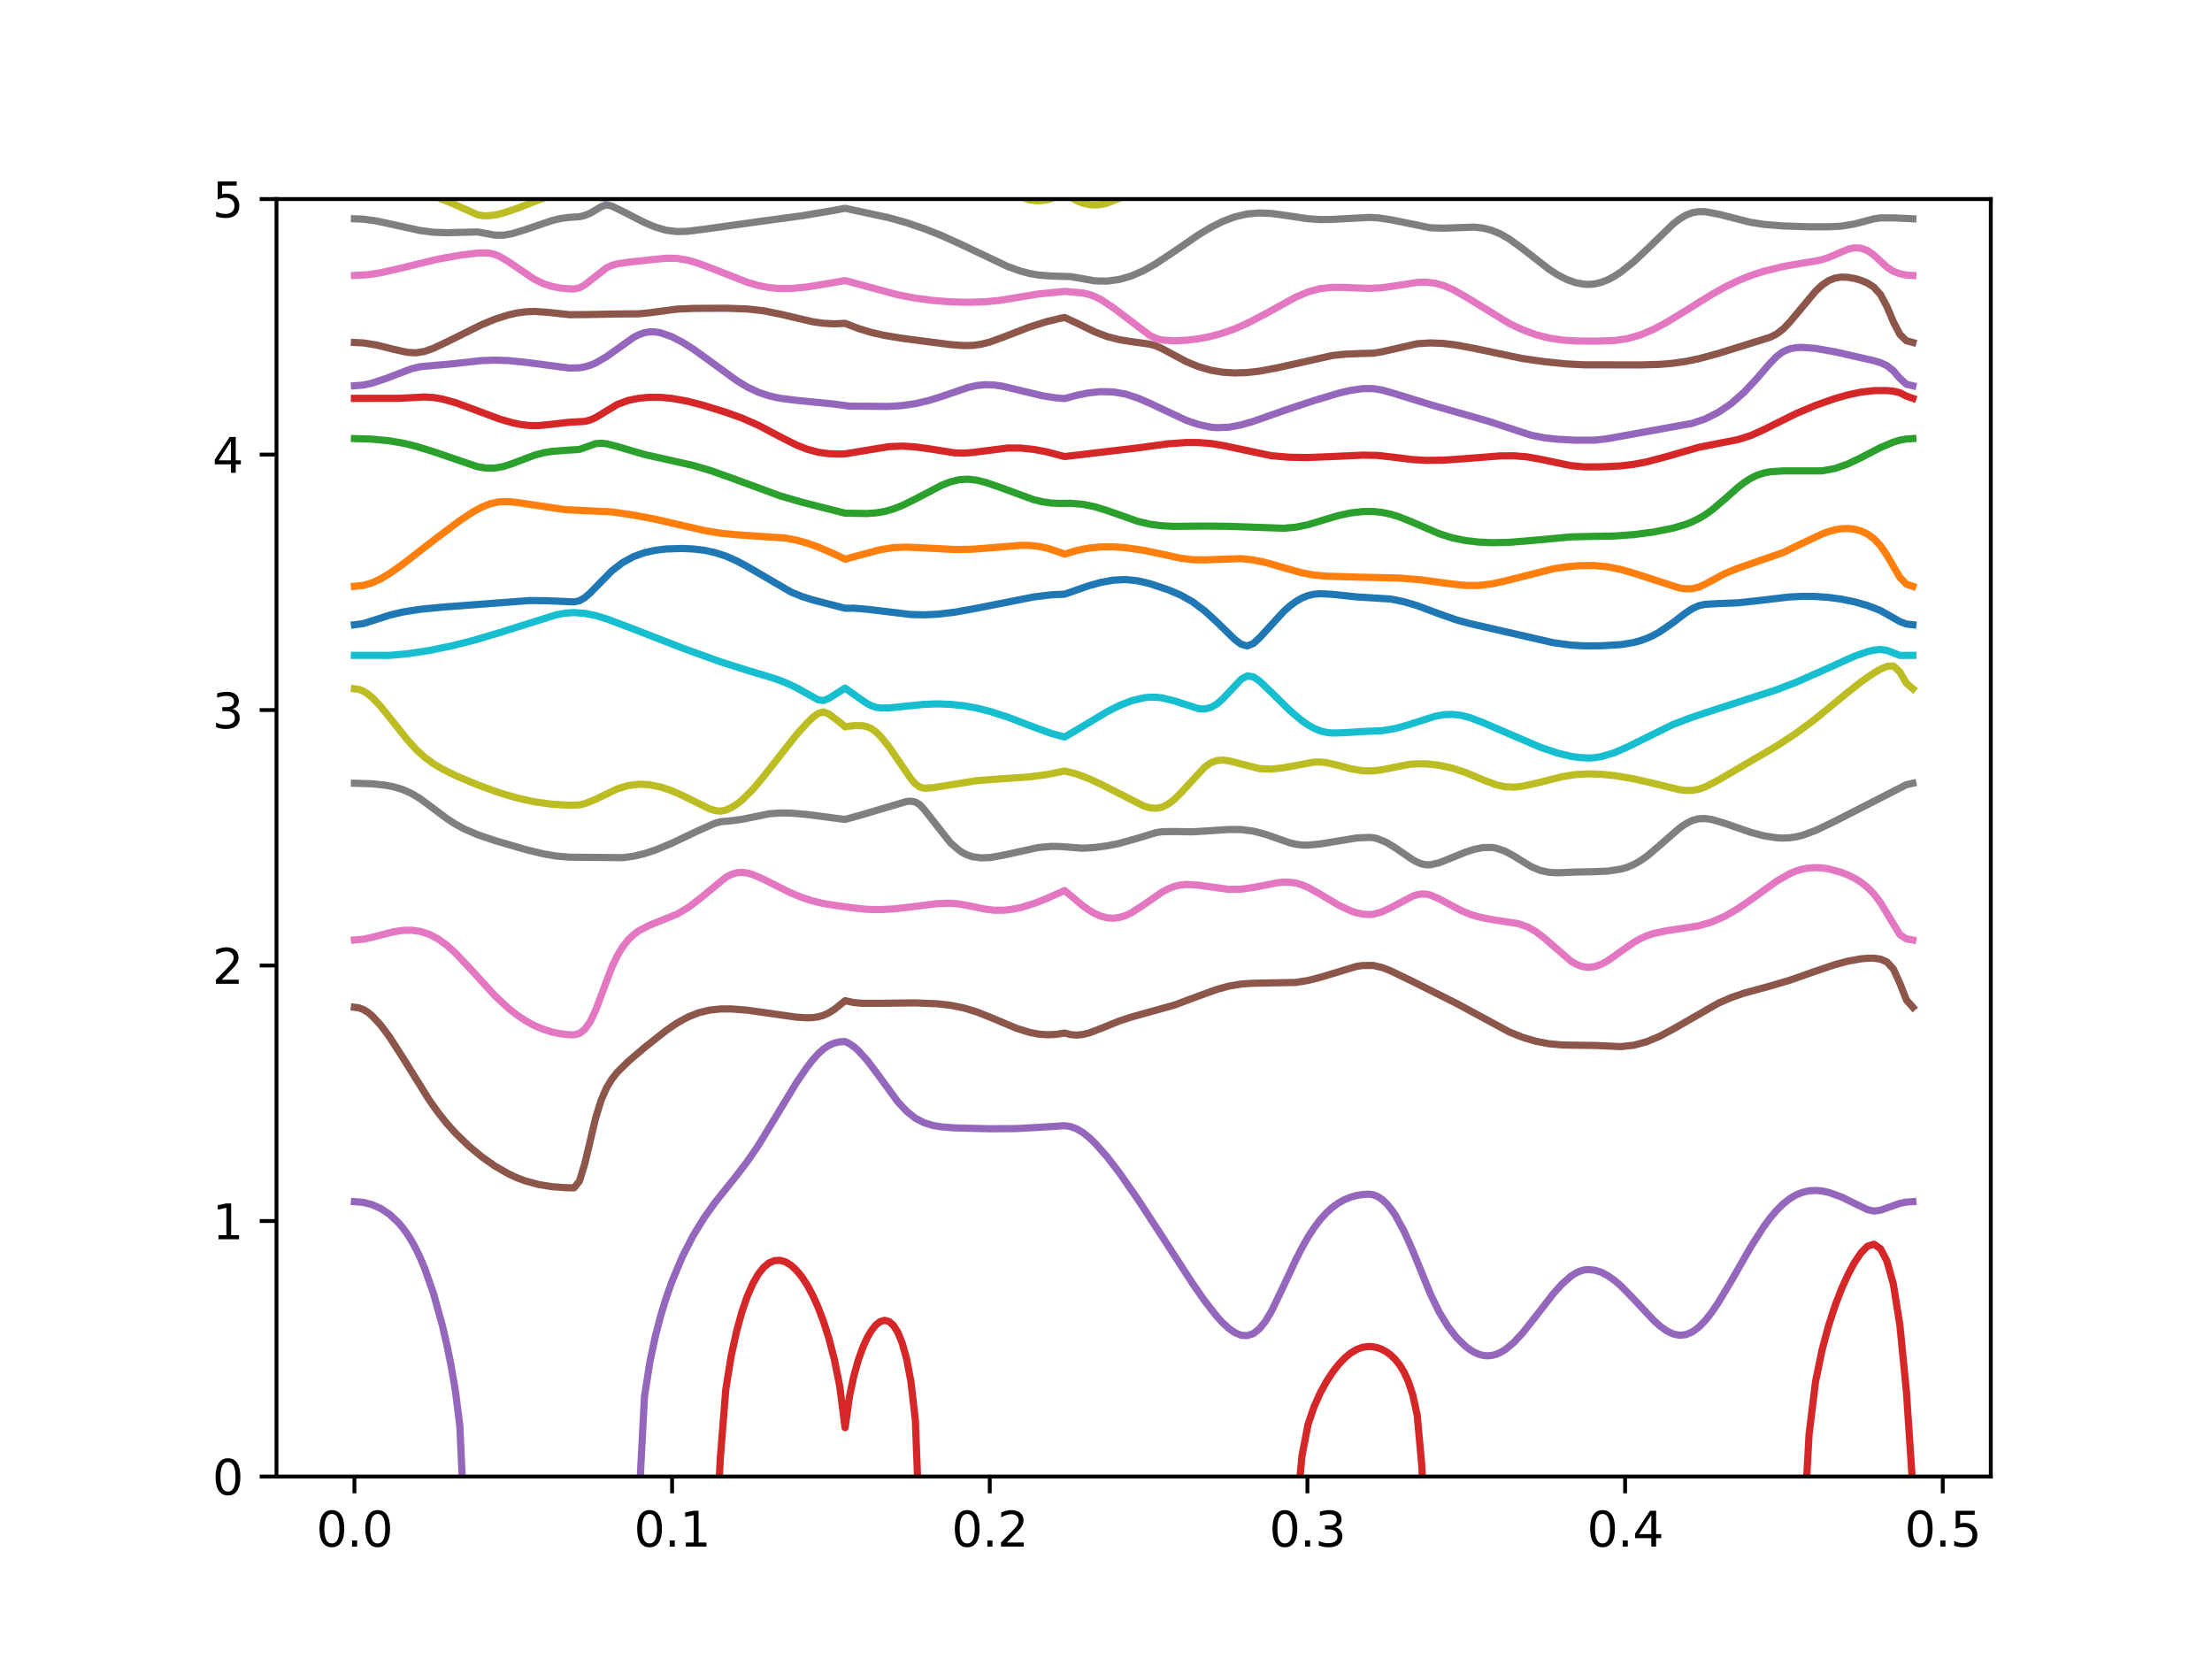 <?xml version="1.0" encoding="utf-8" standalone="no"?>
<!DOCTYPE svg PUBLIC "-//W3C//DTD SVG 1.1//EN"
  "http://www.w3.org/Graphics/SVG/1.1/DTD/svg11.dtd">
<svg xmlns:xlink="http://www.w3.org/1999/xlink" width="460.8pt" height="345.6pt" viewBox="0 0 460.8 345.6" xmlns="http://www.w3.org/2000/svg" version="1.1">
 <defs>
  <style type="text/css">*{stroke-linejoin: round; stroke-linecap: butt}</style>
 </defs>
 <g id="figure_1">
  <g id="patch_1">
   <path d="M 0 345.6 
L 460.8 345.6 
L 460.8 0 
L 0 0 
z
" style="fill: #ffffff"/>
  </g>
  <g id="axes_1">
   <g id="patch_2">
    <path d="M 57.6 307.584 
L 414.72 307.584 
L 414.72 41.472 
L 57.6 41.472 
z
" style="fill: #ffffff"/>
   </g>
   <g id="matplotlib.axis_1">
    <g id="xtick_1">
     <g id="line2d_1">
      <defs>
       <path id="m5fc617fa36" d="M 0 0 
L 0 3.5 
" style="stroke: #000000; stroke-width: 0.8"/>
      </defs>
      <g>
       <use xlink:href="#m5fc617fa36" x="73.833" y="307.584" style="stroke: #000000; stroke-width: 0.8"/>
      </g>
     </g>
     <g id="text_1">
      <!-- 0.0 -->
      <g transform="translate(65.881 322.182) scale(0.1 -0.1)">
       <defs>
        <path id="DejaVuSans-30" d="M 2034 4250 
Q 1547 4250 1301 3770 
Q 1056 3291 1056 2328 
Q 1056 1369 1301 889 
Q 1547 409 2034 409 
Q 2525 409 2770 889 
Q 3016 1369 3016 2328 
Q 3016 3291 2770 3770 
Q 2525 4250 2034 4250 
z
M 2034 4750 
Q 2819 4750 3233 4129 
Q 3647 3509 3647 2328 
Q 3647 1150 3233 529 
Q 2819 -91 2034 -91 
Q 1250 -91 836 529 
Q 422 1150 422 2328 
Q 422 3509 836 4129 
Q 1250 4750 2034 4750 
z
" transform="scale(0.016)"/>
        <path id="DejaVuSans-2e" d="M 684 794 
L 1344 794 
L 1344 0 
L 684 0 
L 684 794 
z
" transform="scale(0.016)"/>
       </defs>
       <use xlink:href="#DejaVuSans-30"/>
       <use xlink:href="#DejaVuSans-2e" x="63.623"/>
       <use xlink:href="#DejaVuSans-30" x="95.41"/>
      </g>
     </g>
    </g>
    <g id="xtick_2">
     <g id="line2d_2">
      <g>
       <use xlink:href="#m5fc617fa36" x="140.008" y="307.584" style="stroke: #000000; stroke-width: 0.8"/>
      </g>
     </g>
     <g id="text_2">
      <!-- 0.1 -->
      <g transform="translate(132.057 322.182) scale(0.1 -0.1)">
       <defs>
        <path id="DejaVuSans-31" d="M 794 531 
L 1825 531 
L 1825 4091 
L 703 3866 
L 703 4441 
L 1819 4666 
L 2450 4666 
L 2450 531 
L 3481 531 
L 3481 0 
L 794 0 
L 794 531 
z
" transform="scale(0.016)"/>
       </defs>
       <use xlink:href="#DejaVuSans-30"/>
       <use xlink:href="#DejaVuSans-2e" x="63.623"/>
       <use xlink:href="#DejaVuSans-31" x="95.41"/>
      </g>
     </g>
    </g>
    <g id="xtick_3">
     <g id="line2d_3">
      <g>
       <use xlink:href="#m5fc617fa36" x="206.184" y="307.584" style="stroke: #000000; stroke-width: 0.8"/>
      </g>
     </g>
     <g id="text_3">
      <!-- 0.2 -->
      <g transform="translate(198.233 322.182) scale(0.1 -0.1)">
       <defs>
        <path id="DejaVuSans-32" d="M 1228 531 
L 3431 531 
L 3431 0 
L 469 0 
L 469 531 
Q 828 903 1448 1529 
Q 2069 2156 2228 2338 
Q 2531 2678 2651 2914 
Q 2772 3150 2772 3378 
Q 2772 3750 2511 3984 
Q 2250 4219 1831 4219 
Q 1534 4219 1204 4116 
Q 875 4013 500 3803 
L 500 4441 
Q 881 4594 1212 4672 
Q 1544 4750 1819 4750 
Q 2544 4750 2975 4387 
Q 3406 4025 3406 3419 
Q 3406 3131 3298 2873 
Q 3191 2616 2906 2266 
Q 2828 2175 2409 1742 
Q 1991 1309 1228 531 
z
" transform="scale(0.016)"/>
       </defs>
       <use xlink:href="#DejaVuSans-30"/>
       <use xlink:href="#DejaVuSans-2e" x="63.623"/>
       <use xlink:href="#DejaVuSans-32" x="95.41"/>
      </g>
     </g>
    </g>
    <g id="xtick_4">
     <g id="line2d_4">
      <g>
       <use xlink:href="#m5fc617fa36" x="272.36" y="307.584" style="stroke: #000000; stroke-width: 0.8"/>
      </g>
     </g>
     <g id="text_4">
      <!-- 0.3 -->
      <g transform="translate(264.408 322.182) scale(0.1 -0.1)">
       <defs>
        <path id="DejaVuSans-33" d="M 2597 2516 
Q 3050 2419 3304 2112 
Q 3559 1806 3559 1356 
Q 3559 666 3084 287 
Q 2609 -91 1734 -91 
Q 1441 -91 1130 -33 
Q 819 25 488 141 
L 488 750 
Q 750 597 1062 519 
Q 1375 441 1716 441 
Q 2309 441 2620 675 
Q 2931 909 2931 1356 
Q 2931 1769 2642 2001 
Q 2353 2234 1838 2234 
L 1294 2234 
L 1294 2753 
L 1863 2753 
Q 2328 2753 2575 2939 
Q 2822 3125 2822 3475 
Q 2822 3834 2567 4026 
Q 2313 4219 1838 4219 
Q 1578 4219 1281 4162 
Q 984 4106 628 3988 
L 628 4550 
Q 988 4650 1302 4700 
Q 1616 4750 1894 4750 
Q 2613 4750 3031 4423 
Q 3450 4097 3450 3541 
Q 3450 3153 3228 2886 
Q 3006 2619 2597 2516 
z
" transform="scale(0.016)"/>
       </defs>
       <use xlink:href="#DejaVuSans-30"/>
       <use xlink:href="#DejaVuSans-2e" x="63.623"/>
       <use xlink:href="#DejaVuSans-33" x="95.41"/>
      </g>
     </g>
    </g>
    <g id="xtick_5">
     <g id="line2d_5">
      <g>
       <use xlink:href="#m5fc617fa36" x="338.536" y="307.584" style="stroke: #000000; stroke-width: 0.8"/>
      </g>
     </g>
     <g id="text_5">
      <!-- 0.4 -->
      <g transform="translate(330.584 322.182) scale(0.1 -0.1)">
       <defs>
        <path id="DejaVuSans-34" d="M 2419 4116 
L 825 1625 
L 2419 1625 
L 2419 4116 
z
M 2253 4666 
L 3047 4666 
L 3047 1625 
L 3713 1625 
L 3713 1100 
L 3047 1100 
L 3047 0 
L 2419 0 
L 2419 1100 
L 313 1100 
L 313 1709 
L 2253 4666 
z
" transform="scale(0.016)"/>
       </defs>
       <use xlink:href="#DejaVuSans-30"/>
       <use xlink:href="#DejaVuSans-2e" x="63.623"/>
       <use xlink:href="#DejaVuSans-34" x="95.41"/>
      </g>
     </g>
    </g>
    <g id="xtick_6">
     <g id="line2d_6">
      <g>
       <use xlink:href="#m5fc617fa36" x="404.712" y="307.584" style="stroke: #000000; stroke-width: 0.8"/>
      </g>
     </g>
     <g id="text_6">
      <!-- 0.5 -->
      <g transform="translate(396.76 322.182) scale(0.1 -0.1)">
       <defs>
        <path id="DejaVuSans-35" d="M 691 4666 
L 3169 4666 
L 3169 4134 
L 1269 4134 
L 1269 2991 
Q 1406 3038 1543 3061 
Q 1681 3084 1819 3084 
Q 2600 3084 3056 2656 
Q 3513 2228 3513 1497 
Q 3513 744 3044 326 
Q 2575 -91 1722 -91 
Q 1428 -91 1123 -41 
Q 819 9 494 109 
L 494 744 
Q 775 591 1075 516 
Q 1375 441 1709 441 
Q 2250 441 2565 725 
Q 2881 1009 2881 1497 
Q 2881 1984 2565 2268 
Q 2250 2553 1709 2553 
Q 1456 2553 1204 2497 
Q 953 2441 691 2322 
L 691 4666 
z
" transform="scale(0.016)"/>
       </defs>
       <use xlink:href="#DejaVuSans-30"/>
       <use xlink:href="#DejaVuSans-2e" x="63.623"/>
       <use xlink:href="#DejaVuSans-35" x="95.41"/>
      </g>
     </g>
    </g>
   </g>
   <g id="matplotlib.axis_2">
    <g id="ytick_1">
     <g id="line2d_7">
      <defs>
       <path id="maf8fc7f64b" d="M 0 0 
L -3.5 0 
" style="stroke: #000000; stroke-width: 0.8"/>
      </defs>
      <g>
       <use xlink:href="#maf8fc7f64b" x="57.6" y="307.584" style="stroke: #000000; stroke-width: 0.8"/>
      </g>
     </g>
     <g id="text_7">
      <!-- 0 -->
      <g transform="translate(44.237 311.383) scale(0.1 -0.1)">
       <use xlink:href="#DejaVuSans-30"/>
      </g>
     </g>
    </g>
    <g id="ytick_2">
     <g id="line2d_8">
      <g>
       <use xlink:href="#maf8fc7f64b" x="57.6" y="254.362" style="stroke: #000000; stroke-width: 0.8"/>
      </g>
     </g>
     <g id="text_8">
      <!-- 1 -->
      <g transform="translate(44.237 258.161) scale(0.1 -0.1)">
       <use xlink:href="#DejaVuSans-31"/>
      </g>
     </g>
    </g>
    <g id="ytick_3">
     <g id="line2d_9">
      <g>
       <use xlink:href="#maf8fc7f64b" x="57.6" y="201.139" style="stroke: #000000; stroke-width: 0.8"/>
      </g>
     </g>
     <g id="text_9">
      <!-- 2 -->
      <g transform="translate(44.237 204.938) scale(0.1 -0.1)">
       <use xlink:href="#DejaVuSans-32"/>
      </g>
     </g>
    </g>
    <g id="ytick_4">
     <g id="line2d_10">
      <g>
       <use xlink:href="#maf8fc7f64b" x="57.6" y="147.917" style="stroke: #000000; stroke-width: 0.8"/>
      </g>
     </g>
     <g id="text_10">
      <!-- 3 -->
      <g transform="translate(44.237 151.716) scale(0.1 -0.1)">
       <use xlink:href="#DejaVuSans-33"/>
      </g>
     </g>
    </g>
    <g id="ytick_5">
     <g id="line2d_11">
      <g>
       <use xlink:href="#maf8fc7f64b" x="57.6" y="94.694" style="stroke: #000000; stroke-width: 0.8"/>
      </g>
     </g>
     <g id="text_11">
      <!-- 4 -->
      <g transform="translate(44.237 98.494) scale(0.1 -0.1)">
       <use xlink:href="#DejaVuSans-34"/>
      </g>
     </g>
    </g>
    <g id="ytick_6">
     <g id="line2d_12">
      <g>
       <use xlink:href="#maf8fc7f64b" x="57.6" y="41.472" style="stroke: #000000; stroke-width: 0.8"/>
      </g>
     </g>
     <g id="text_12">
      <!-- 5 -->
      <g transform="translate(44.237 45.271) scale(0.1 -0.1)">
       <use xlink:href="#DejaVuSans-35"/>
      </g>
     </g>
    </g>
   </g>
   <g id="line2d_13">
    <path d="M 0 0 
" clip-path="url(#p8168de0c3e)" style="fill: none; stroke: #1f77b4; stroke-width: 1.5; stroke-linecap: square"/>
   </g>
   <g id="line2d_14">
    <path d="M 0 0 
" clip-path="url(#p8168de0c3e)" style="fill: none; stroke: #ff7f0e; stroke-width: 1.5; stroke-linecap: square"/>
   </g>
   <g id="line2d_15">
    <path d="M 0 0 
" clip-path="url(#p8168de0c3e)" style="fill: none; stroke: #2ca02c; stroke-width: 1.5; stroke-linecap: square"/>
   </g>
   <g id="line2d_16">
    <path d="M 73.833 310.102 
L 74.747 310.556 
L 75.662 311.623 
L 77.492 314.386 
L 81.15 320.514 
L 85.724 328.623 
L 88.468 333.875 
L 90.298 337.686 
L 92.127 341.873 
L 93.979 346.6 
M 144.554 346.6 
L 145.55 343.031 
L 146.679 338.307 
L 147.809 332.589 
L 148.938 325.018 
L 150.068 303.578 
L 151.198 289.412 
L 152.327 282.417 
L 153.457 277.256 
L 154.587 273.186 
L 155.716 269.932 
L 156.846 267.364 
L 157.975 265.403 
L 159.105 263.99 
L 160.235 263.073 
L 161.364 262.605 
L 162.494 262.548 
L 163.623 262.871 
L 164.753 263.553 
L 165.883 264.58 
L 167.012 265.951 
L 168.142 267.674 
L 169.271 269.766 
L 170.401 272.266 
L 171.531 275.233 
L 172.66 278.777 
L 173.79 283.107 
L 174.92 288.705 
L 176.049 297.407 
L 176.049 297.407 
L 176.964 290.899 
L 177.879 286.605 
L 178.793 283.347 
L 179.708 280.775 
L 180.623 278.736 
L 181.537 277.16 
L 182.452 276.017 
L 183.367 275.306 
L 184.282 275.049 
L 185.196 275.287 
L 186.111 276.085 
L 187.026 277.536 
L 187.94 279.78 
L 188.855 283.051 
L 189.77 287.843 
L 190.685 295.818 
L 191.599 319.786 
L 192.514 329.228 
L 193.429 336.153 
L 195.133 346.6 
M 261.003 346.6 
L 268.686 321.924 
L 269.954 316.967 
L 271.222 303.303 
L 272.489 296.738 
L 273.757 293.018 
L 275.025 290.185 
L 276.292 287.861 
L 277.56 285.909 
L 278.827 284.271 
L 280.095 282.927 
L 281.363 281.872 
L 282.63 281.112 
L 283.898 280.651 
L 285.165 280.498 
L 285.165 280.498 
L 286.08 280.564 
L 286.995 280.766 
L 287.91 281.11 
L 288.824 281.61 
L 289.739 282.287 
L 290.654 283.175 
L 291.568 284.326 
L 292.483 285.827 
L 293.398 287.825 
L 294.313 290.601 
L 295.227 294.828 
L 296.142 304.77 
L 297.057 321.038 
L 297.971 327.767 
L 299.801 338.747 
L 301.295 346.6 
M 370.457 346.6 
L 371.453 343.148 
L 372.805 337.874 
L 374.156 331.626 
L 375.508 323.285 
L 376.86 298.835 
L 378.211 287.825 
L 379.563 281.238 
L 380.915 276.183 
L 382.267 272.026 
L 383.618 268.511 
L 384.97 265.519 
L 386.322 263.004 
L 387.674 260.992 
L 389.025 259.616 
L 390.377 259.192 
L 391.729 260.113 
L 393.08 262.689 
L 394.432 267.564 
L 395.784 276.119 
L 397.136 289.843 
L 398.487 310.102 
L 398.487 310.102 
" clip-path="url(#p8168de0c3e)" style="fill: none; stroke: #d62728; stroke-width: 1.5; stroke-linecap: square"/>
   </g>
   <g id="line2d_17">
    <path d="M 73.833 250.325 
L 75.662 250.476 
L 77.492 250.94 
L 79.321 251.751 
L 81.15 252.967 
L 82.98 254.68 
L 83.895 255.761 
L 84.809 257.016 
L 85.724 258.467 
L 86.639 260.135 
L 87.553 262.043 
L 88.468 264.215 
L 90.298 269.445 
L 92.127 276.035 
L 93.042 279.949 
L 93.956 284.417 
L 94.871 289.74 
L 95.786 297.02 
L 96.701 316.657 
L 97.615 323.813 
L 98.53 328.385 
L 99.445 331.914 
L 100.36 334.841 
L 102.189 339.623 
L 104.018 343.537 
L 105.681 346.6 
M 127.856 346.6 
L 128.605 343.771 
L 129.735 338.889 
L 130.865 333.167 
L 131.994 325.907 
L 133.124 312.591 
L 134.253 290.949 
L 135.383 283.729 
L 136.513 278.405 
L 137.642 274.068 
L 138.772 270.377 
L 139.902 267.159 
L 142.161 261.757 
L 144.42 257.364 
L 146.679 253.692 
L 148.938 250.523 
L 153.457 244.865 
L 155.716 241.909 
L 157.975 238.607 
L 161.364 233.057 
L 165.883 225.589 
L 168.142 222.287 
L 169.271 220.836 
L 170.401 219.571 
L 171.531 218.539 
L 172.66 217.778 
L 173.79 217.29 
L 174.92 217.038 
L 176.049 216.966 
L 176.049 216.966 
L 176.964 217.419 
L 177.879 218.05 
L 178.793 218.846 
L 180.623 220.859 
L 182.452 223.264 
L 187.026 229.515 
L 188.855 231.492 
L 190.685 232.942 
L 192.514 233.89 
L 194.343 234.448 
L 196.173 234.752 
L 198.917 234.958 
L 206.235 235.144 
L 211.723 235.103 
L 217.211 234.801 
L 221.785 234.498 
L 221.785 234.498 
L 223.053 234.693 
L 224.32 235.177 
L 225.588 235.936 
L 226.855 236.939 
L 228.123 238.145 
L 230.658 241.02 
L 233.193 244.324 
L 236.996 249.775 
L 242.067 257.541 
L 248.405 267.327 
L 250.94 270.971 
L 253.475 274.212 
L 254.743 275.594 
L 256.01 276.754 
L 257.278 277.63 
L 258.546 278.153 
L 259.813 278.242 
L 261.081 277.821 
L 262.348 276.827 
L 263.616 275.241 
L 264.884 273.118 
L 267.419 267.849 
L 269.954 262.401 
L 271.222 259.929 
L 272.489 257.704 
L 273.757 255.751 
L 275.025 254.076 
L 276.292 252.671 
L 277.56 251.521 
L 278.827 250.607 
L 280.095 249.903 
L 281.363 249.388 
L 282.63 249.038 
L 283.898 248.836 
L 285.165 248.77 
L 285.165 248.77 
L 286.08 248.891 
L 286.995 249.255 
L 287.91 249.861 
L 288.824 250.709 
L 289.739 251.797 
L 290.654 253.122 
L 292.483 256.451 
L 294.313 260.56 
L 297.971 269.536 
L 299.801 273.31 
L 301.63 276.317 
L 303.46 278.67 
L 305.289 280.462 
L 306.204 281.153 
L 307.119 281.703 
L 308.033 282.105 
L 308.948 282.353 
L 309.863 282.441 
L 310.777 282.365 
L 311.692 282.125 
L 312.607 281.724 
L 313.522 281.172 
L 315.351 279.654 
L 317.18 277.69 
L 319.925 274.228 
L 323.583 269.5 
L 325.413 267.461 
L 327.242 265.856 
L 328.157 265.261 
L 329.072 264.825 
L 329.986 264.559 
L 330.901 264.47 
L 330.901 264.47 
L 332.253 264.616 
L 333.605 265.051 
L 334.956 265.758 
L 336.308 266.71 
L 337.66 267.871 
L 340.363 270.632 
L 344.418 274.98 
L 345.77 276.207 
L 347.122 277.193 
L 348.474 277.865 
L 349.825 278.159 
L 351.177 278.033 
L 352.529 277.467 
L 353.88 276.474 
L 355.232 275.09 
L 356.584 273.369 
L 357.936 271.378 
L 360.639 266.868 
L 364.694 259.796 
L 367.398 255.564 
L 368.749 253.734 
L 370.101 252.139 
L 371.453 250.8 
L 372.805 249.727 
L 374.156 248.922 
L 375.508 248.376 
L 376.86 248.073 
L 378.211 247.991 
L 379.563 248.105 
L 380.915 248.389 
L 383.618 249.357 
L 386.322 250.68 
L 389.025 251.989 
L 390.377 252.289 
L 391.729 252.116 
L 395.784 250.677 
L 397.136 250.413 
L 398.487 250.325 
L 398.487 250.325 
" clip-path="url(#p8168de0c3e)" style="fill: none; stroke: #9467bd; stroke-width: 1.5; stroke-linecap: square"/>
   </g>
   <g id="line2d_18">
    <path d="M 73.833 209.834 
L 74.747 209.95 
L 75.662 210.291 
L 76.577 210.844 
L 77.492 211.588 
L 79.321 213.557 
L 81.15 216.019 
L 83.895 220.293 
L 89.383 229.104 
L 91.212 231.679 
L 93.042 233.983 
L 94.871 236.031 
L 97.615 238.701 
L 100.36 240.98 
L 103.104 242.915 
L 105.848 244.496 
L 107.677 245.345 
L 109.507 246.028 
L 112.251 246.763 
L 114.995 247.202 
L 117.739 247.411 
L 119.569 247.449 
L 119.569 247.449 
L 120.698 246.076 
L 121.828 242.395 
L 124.087 232.881 
L 125.217 229.219 
L 126.346 226.625 
L 127.476 224.773 
L 128.605 223.356 
L 130.865 221.12 
L 134.253 218.236 
L 138.772 214.667 
L 141.031 213.123 
L 143.29 211.871 
L 145.55 210.974 
L 147.809 210.429 
L 150.068 210.186 
L 152.327 210.173 
L 155.716 210.442 
L 160.235 211.083 
L 165.883 211.891 
L 168.142 212.024 
L 169.271 211.984 
L 170.401 211.827 
L 171.531 211.51 
L 172.66 210.998 
L 173.79 210.29 
L 176.049 208.467 
L 176.049 208.467 
L 177.879 208.851 
L 179.708 209.011 
L 183.367 209.003 
L 190.685 208.918 
L 195.258 209.106 
L 198.002 209.417 
L 200.746 209.968 
L 203.491 210.805 
L 206.235 211.892 
L 211.723 214.202 
L 214.467 215.057 
L 216.297 215.411 
L 218.126 215.559 
L 219.956 215.487 
L 221.785 215.198 
L 221.785 215.198 
L 223.053 215.536 
L 224.32 215.628 
L 225.588 215.496 
L 226.855 215.185 
L 229.391 214.233 
L 233.193 212.683 
L 235.729 211.858 
L 244.602 209.39 
L 249.672 207.497 
L 253.475 206.117 
L 256.01 205.422 
L 258.546 204.995 
L 261.081 204.824 
L 269.954 204.658 
L 272.489 204.25 
L 275.025 203.6 
L 282.63 201.31 
L 283.898 201.127 
L 286.08 201.122 
L 287.91 201.544 
L 289.739 202.258 
L 294.313 204.47 
L 303.46 209.05 
L 314.436 214.987 
L 317.18 216.087 
L 319.925 216.906 
L 322.669 217.431 
L 325.413 217.688 
L 329.072 217.754 
L 332.253 217.783 
L 337.66 218.03 
L 340.363 217.737 
L 343.067 217.001 
L 345.77 215.863 
L 348.474 214.426 
L 357.936 208.99 
L 360.639 207.816 
L 363.343 206.886 
L 368.749 205.407 
L 372.805 204.214 
L 378.211 202.313 
L 382.267 200.945 
L 384.97 200.224 
L 387.674 199.739 
L 389.025 199.617 
L 390.377 199.612 
L 391.729 199.802 
L 393.08 200.386 
L 394.432 201.869 
L 395.784 204.851 
L 397.136 208.306 
L 398.487 209.834 
L 398.487 209.834 
" clip-path="url(#p8168de0c3e)" style="fill: none; stroke: #8c564b; stroke-width: 1.5; stroke-linecap: square"/>
   </g>
   <g id="line2d_19">
    <path d="M 73.833 195.815 
L 75.662 195.66 
L 77.492 195.261 
L 82.065 194.086 
L 83.895 193.822 
L 85.724 193.785 
L 87.553 194.032 
L 89.383 194.613 
L 91.212 195.563 
L 93.042 196.882 
L 94.871 198.529 
L 97.615 201.422 
L 103.104 207.43 
L 105.848 209.991 
L 107.677 211.433 
L 109.507 212.651 
L 111.336 213.644 
L 113.166 214.421 
L 114.995 214.992 
L 116.824 215.366 
L 118.654 215.551 
L 119.569 215.574 
L 120.698 215.297 
L 121.828 214.422 
L 122.957 212.827 
L 124.087 210.436 
L 127.476 201.438 
L 128.605 199.075 
L 129.735 197.211 
L 130.865 195.78 
L 131.994 194.693 
L 133.124 193.867 
L 135.383 192.713 
L 141.031 190.43 
L 143.29 189.101 
L 145.55 187.405 
L 151.198 182.764 
L 152.327 182.169 
L 153.457 181.818 
L 154.587 181.728 
L 155.716 181.871 
L 156.846 182.197 
L 159.105 183.185 
L 164.753 186.019 
L 167.012 186.944 
L 169.271 187.679 
L 171.531 188.221 
L 173.79 188.589 
L 177.879 189.144 
L 180.623 189.436 
L 183.367 189.488 
L 186.111 189.342 
L 189.77 188.931 
L 195.258 188.242 
L 198.002 188.16 
L 199.832 188.315 
L 202.576 188.84 
L 205.32 189.403 
L 207.15 189.611 
L 208.979 189.622 
L 210.808 189.43 
L 212.638 189.057 
L 215.382 188.22 
L 218.126 187.143 
L 221.785 185.508 
L 221.785 185.508 
L 225.588 188.704 
L 226.855 189.597 
L 228.123 190.332 
L 229.391 190.876 
L 230.658 191.201 
L 231.926 191.287 
L 233.193 191.128 
L 234.461 190.735 
L 235.729 190.134 
L 238.264 188.489 
L 242.067 185.843 
L 243.334 185.167 
L 244.602 184.671 
L 245.87 184.366 
L 247.137 184.242 
L 249.672 184.399 
L 256.01 185.273 
L 258.546 185.228 
L 261.081 184.881 
L 266.151 183.888 
L 267.419 183.767 
L 268.686 183.78 
L 269.954 183.962 
L 271.222 184.327 
L 272.489 184.859 
L 275.025 186.266 
L 278.827 188.547 
L 281.363 189.749 
L 282.63 190.165 
L 283.898 190.426 
L 285.165 190.515 
L 286.08 190.447 
L 287.91 189.942 
L 289.739 189.082 
L 294.313 186.682 
L 295.227 186.383 
L 296.142 186.23 
L 297.057 186.253 
L 297.971 186.454 
L 299.801 187.247 
L 304.374 189.686 
L 306.204 190.44 
L 308.033 191.008 
L 310.777 191.56 
L 316.266 192.41 
L 318.095 193.038 
L 319.925 194.05 
L 321.754 195.455 
L 327.242 200.206 
L 328.157 200.759 
L 329.072 201.172 
L 329.986 201.428 
L 330.901 201.514 
L 330.901 201.514 
L 332.253 201.344 
L 333.605 200.856 
L 334.956 200.111 
L 337.66 198.198 
L 340.363 196.308 
L 341.715 195.541 
L 343.067 194.931 
L 344.418 194.474 
L 347.122 193.9 
L 353.88 192.865 
L 356.584 192.07 
L 359.287 190.889 
L 361.991 189.324 
L 364.694 187.464 
L 370.101 183.571 
L 372.805 182.011 
L 374.156 181.441 
L 375.508 181.04 
L 376.86 180.811 
L 378.211 180.741 
L 379.563 180.812 
L 380.915 181.007 
L 383.618 181.734 
L 384.97 182.27 
L 386.322 182.941 
L 387.674 183.781 
L 389.025 184.848 
L 390.377 186.229 
L 391.729 188.036 
L 395.784 194.705 
L 397.136 195.581 
L 398.487 195.815 
L 398.487 195.815 
" clip-path="url(#p8168de0c3e)" style="fill: none; stroke: #e377c2; stroke-width: 1.5; stroke-linecap: square"/>
   </g>
   <g id="line2d_20">
    <path d="M 73.833 163.164 
L 77.492 163.274 
L 80.236 163.562 
L 82.065 163.92 
L 83.895 164.477 
L 85.724 165.292 
L 87.553 166.393 
L 90.298 168.432 
L 93.042 170.494 
L 94.871 171.682 
L 96.701 172.676 
L 99.445 173.861 
L 103.104 175.102 
L 109.507 176.974 
L 113.166 177.866 
L 115.91 178.338 
L 118.654 178.567 
L 129.735 178.669 
L 131.994 178.364 
L 134.253 177.827 
L 136.513 177.083 
L 139.902 175.686 
L 145.55 172.996 
L 148.938 171.503 
L 150.068 171.19 
L 152.327 170.98 
L 154.587 170.681 
L 160.235 169.527 
L 162.494 169.358 
L 164.753 169.378 
L 168.142 169.672 
L 176.049 170.71 
L 176.049 170.71 
L 179.708 169.684 
L 188.855 166.961 
L 189.77 166.896 
L 190.685 167.066 
L 191.599 167.635 
L 192.514 168.606 
L 198.002 175.588 
L 199.832 177.168 
L 200.746 177.741 
L 201.661 178.169 
L 202.576 178.465 
L 204.405 178.718 
L 206.235 178.639 
L 208.979 178.161 
L 216.297 176.553 
L 219.041 176.314 
L 220.87 176.346 
L 225.588 176.698 
L 228.123 176.545 
L 230.658 176.199 
L 233.193 175.684 
L 236.996 174.617 
L 240.799 173.467 
L 242.067 173.258 
L 244.602 173.221 
L 248.405 173.289 
L 252.208 173.048 
L 256.01 172.792 
L 258.546 172.816 
L 261.081 173.134 
L 263.616 173.798 
L 268.686 175.573 
L 269.954 175.868 
L 271.222 176.029 
L 272.489 176.057 
L 275.025 175.81 
L 282.63 174.568 
L 285.165 174.444 
L 285.165 174.444 
L 286.08 174.514 
L 286.995 174.721 
L 288.824 175.491 
L 290.654 176.61 
L 294.313 179.113 
L 295.227 179.609 
L 296.142 179.967 
L 297.057 180.151 
L 297.971 180.154 
L 299.801 179.738 
L 302.545 178.638 
L 305.289 177.518 
L 307.119 176.926 
L 308.948 176.565 
L 310.777 176.542 
L 311.692 176.687 
L 313.522 177.312 
L 315.351 178.312 
L 319.01 180.553 
L 320.839 181.314 
L 322.669 181.71 
L 324.498 181.82 
L 328.157 181.668 
L 332.253 181.579 
L 334.956 181.463 
L 337.66 181.056 
L 339.012 180.658 
L 340.363 180.084 
L 341.715 179.322 
L 343.067 178.378 
L 345.77 176.092 
L 349.825 172.54 
L 351.177 171.6 
L 352.529 170.918 
L 353.88 170.56 
L 355.232 170.516 
L 356.584 170.715 
L 359.287 171.507 
L 364.694 173.386 
L 367.398 174.105 
L 370.101 174.522 
L 371.453 174.582 
L 372.805 174.522 
L 374.156 174.329 
L 375.508 174.002 
L 378.211 173.008 
L 382.267 171.069 
L 395.784 164.16 
L 397.136 163.464 
L 398.487 163.164 
L 398.487 163.164 
" clip-path="url(#p8168de0c3e)" style="fill: none; stroke: #7f7f7f; stroke-width: 1.5; stroke-linecap: square"/>
   </g>
   <g id="line2d_21">
    <path d="M 73.833 143.487 
L 74.747 143.607 
L 75.662 143.959 
L 76.577 144.524 
L 77.492 145.271 
L 79.321 147.176 
L 82.065 150.593 
L 84.809 154.044 
L 86.639 156.069 
L 88.468 157.751 
L 90.298 159.096 
L 92.127 160.187 
L 94.871 161.547 
L 99.445 163.48 
L 104.018 165.143 
L 107.677 166.222 
L 111.336 167.025 
L 114.995 167.534 
L 118.654 167.751 
L 120.698 167.673 
L 121.828 167.419 
L 124.087 166.51 
L 128.605 164.328 
L 130.865 163.643 
L 133.124 163.366 
L 135.383 163.482 
L 137.642 163.949 
L 139.902 164.712 
L 142.161 165.706 
L 147.809 168.489 
L 148.938 168.855 
L 150.068 168.978 
L 151.198 168.77 
L 152.327 168.266 
L 153.457 167.551 
L 154.587 166.662 
L 156.846 164.422 
L 159.105 161.717 
L 165.883 153.098 
L 168.142 150.592 
L 169.271 149.501 
L 170.401 148.631 
L 171.531 148.303 
L 172.66 148.727 
L 174.92 150.435 
L 176.049 151.401 
L 176.049 151.401 
L 177.879 151.162 
L 179.708 151.178 
L 180.623 151.381 
L 181.537 151.792 
L 182.452 152.443 
L 183.367 153.322 
L 185.196 155.577 
L 187.94 159.594 
L 189.77 162.235 
L 190.685 163.294 
L 191.599 163.955 
L 192.514 164.201 
L 194.343 164.089 
L 203.491 162.621 
L 208.064 162.277 
L 214.467 161.845 
L 218.126 161.35 
L 221.785 160.607 
L 221.785 160.607 
L 224.32 161.253 
L 226.855 162.209 
L 229.391 163.39 
L 238.264 167.901 
L 239.531 168.268 
L 240.799 168.385 
L 242.067 168.152 
L 243.334 167.527 
L 244.602 166.552 
L 245.87 165.315 
L 250.94 159.818 
L 252.208 158.919 
L 253.475 158.43 
L 254.743 158.323 
L 256.01 158.495 
L 262.348 160.111 
L 264.884 160.221 
L 267.419 159.932 
L 273.757 158.757 
L 275.025 158.741 
L 276.292 158.868 
L 278.827 159.455 
L 281.363 160.139 
L 283.898 160.569 
L 286.08 160.593 
L 287.91 160.344 
L 293.398 159.258 
L 295.227 159.112 
L 297.057 159.124 
L 299.801 159.417 
L 302.545 160.016 
L 305.289 160.915 
L 308.948 162.452 
L 311.692 163.492 
L 313.522 163.89 
L 315.351 163.977 
L 317.18 163.789 
L 319.925 163.188 
L 325.413 161.802 
L 328.157 161.36 
L 330.901 161.205 
L 330.901 161.205 
L 333.605 161.3 
L 336.308 161.567 
L 340.363 162.241 
L 344.418 163.183 
L 349.825 164.498 
L 351.177 164.666 
L 352.529 164.655 
L 353.88 164.405 
L 355.232 163.923 
L 357.936 162.533 
L 370.101 155.415 
L 374.156 152.764 
L 378.211 149.742 
L 384.97 144.183 
L 387.674 142.053 
L 390.377 140.177 
L 391.729 139.401 
L 393.08 138.821 
L 394.432 138.72 
L 395.784 139.997 
L 397.136 142.333 
L 398.487 143.487 
L 398.487 143.487 
" clip-path="url(#p8168de0c3e)" style="fill: none; stroke: #bcbd22; stroke-width: 1.5; stroke-linecap: square"/>
   </g>
   <g id="line2d_22">
    <path d="M 73.833 136.52 
L 81.15 136.527 
L 84.809 136.198 
L 89.383 135.514 
L 93.956 134.58 
L 98.53 133.432 
L 104.018 131.803 
L 115.91 128.064 
L 117.739 127.734 
L 119.569 127.612 
L 119.569 127.612 
L 121.828 127.771 
L 124.087 128.231 
L 126.346 128.916 
L 130.865 130.614 
L 142.161 135.001 
L 150.068 137.859 
L 155.716 139.647 
L 161.364 141.345 
L 163.623 142.187 
L 165.883 143.236 
L 170.401 145.774 
L 171.531 145.946 
L 172.66 145.486 
L 176.049 143.347 
L 176.049 143.347 
L 178.793 145.297 
L 180.623 146.555 
L 181.537 147.024 
L 182.452 147.329 
L 183.367 147.481 
L 185.196 147.487 
L 188.855 147.088 
L 192.514 146.729 
L 195.258 146.632 
L 198.002 146.724 
L 200.746 147.017 
L 203.491 147.511 
L 206.235 148.196 
L 209.894 149.371 
L 215.382 151.472 
L 219.041 152.796 
L 221.785 153.533 
L 221.785 153.533 
L 225.588 151.292 
L 230.658 148.252 
L 233.193 146.968 
L 235.729 145.973 
L 238.264 145.37 
L 239.531 145.245 
L 240.799 145.248 
L 242.067 145.38 
L 244.602 145.992 
L 249.672 147.621 
L 250.94 147.69 
L 252.208 147.399 
L 253.475 146.679 
L 254.743 145.571 
L 258.546 141.516 
L 259.813 140.815 
L 261.081 140.993 
L 262.348 141.841 
L 264.884 144.258 
L 268.686 147.999 
L 271.222 150.136 
L 272.489 151.016 
L 273.757 151.731 
L 275.025 152.251 
L 276.292 152.566 
L 277.56 152.701 
L 280.095 152.635 
L 283.898 152.383 
L 287.91 152.218 
L 290.654 151.763 
L 293.398 150.994 
L 298.886 149.227 
L 300.716 148.893 
L 302.545 148.815 
L 304.374 149.02 
L 306.204 149.487 
L 308.948 150.533 
L 320.839 155.651 
L 324.498 156.894 
L 327.242 157.557 
L 329.072 157.816 
L 330.901 157.905 
L 330.901 157.905 
L 332.253 157.831 
L 333.605 157.613 
L 336.308 156.799 
L 339.012 155.61 
L 348.474 150.943 
L 352.529 149.402 
L 359.287 147.184 
L 370.101 143.691 
L 374.156 142.135 
L 379.563 139.748 
L 386.322 136.696 
L 389.025 135.745 
L 390.377 135.428 
L 391.729 135.299 
L 393.08 135.481 
L 395.784 136.533 
L 398.487 136.52 
L 398.487 136.52 
" clip-path="url(#p8168de0c3e)" style="fill: none; stroke: #17becf; stroke-width: 1.5; stroke-linecap: square"/>
   </g>
   <g id="line2d_23">
    <path d="M 73.833 130.148 
L 75.662 129.916 
L 78.406 129.041 
L 81.15 128.154 
L 83.895 127.495 
L 87.553 126.922 
L 92.127 126.481 
L 110.421 125.095 
L 114.08 125.148 
L 119.569 125.386 
L 119.569 125.386 
L 120.698 125.153 
L 121.828 124.491 
L 122.957 123.506 
L 127.476 118.901 
L 129.735 117.176 
L 131.994 115.948 
L 134.253 115.132 
L 136.513 114.632 
L 138.772 114.362 
L 142.161 114.258 
L 144.42 114.363 
L 146.679 114.631 
L 148.938 115.11 
L 151.198 115.842 
L 153.457 116.833 
L 155.716 118.048 
L 164.753 123.309 
L 167.012 124.241 
L 169.271 124.96 
L 176.049 126.71 
L 176.049 126.71 
L 177.879 126.693 
L 180.623 126.917 
L 189.77 128.015 
L 192.514 128.078 
L 195.258 127.955 
L 198.917 127.529 
L 203.491 126.697 
L 215.382 124.347 
L 219.041 123.904 
L 221.785 123.776 
L 221.785 123.776 
L 226.855 122.009 
L 229.391 121.313 
L 231.926 120.855 
L 234.461 120.729 
L 236.996 120.988 
L 239.531 121.588 
L 243.334 122.857 
L 245.87 123.92 
L 248.405 125.334 
L 250.94 127.23 
L 253.475 129.552 
L 257.278 133.262 
L 258.546 134.205 
L 259.813 134.566 
L 261.081 134.059 
L 262.348 132.913 
L 267.419 127.376 
L 268.686 126.247 
L 269.954 125.305 
L 271.222 124.576 
L 272.489 124.069 
L 273.757 123.778 
L 275.025 123.671 
L 277.56 123.806 
L 282.63 124.343 
L 289.739 124.788 
L 292.483 125.352 
L 295.227 126.166 
L 299.801 127.874 
L 303.46 129.156 
L 306.204 129.898 
L 323.583 133.885 
L 327.242 134.382 
L 329.986 134.545 
L 333.605 134.527 
L 337.66 134.284 
L 340.363 133.832 
L 341.715 133.465 
L 343.067 132.979 
L 344.418 132.363 
L 345.77 131.61 
L 348.474 129.743 
L 351.177 127.674 
L 352.529 126.793 
L 353.88 126.187 
L 355.232 125.883 
L 357.936 125.735 
L 361.991 125.58 
L 366.046 125.148 
L 372.805 124.355 
L 375.508 124.225 
L 378.211 124.252 
L 380.915 124.446 
L 383.618 124.815 
L 386.322 125.369 
L 389.025 126.131 
L 391.729 127.185 
L 394.432 128.71 
L 395.784 129.495 
L 397.136 129.992 
L 398.487 130.148 
L 398.487 130.148 
" clip-path="url(#p8168de0c3e)" style="fill: none; stroke: #1f77b4; stroke-width: 1.5; stroke-linecap: square"/>
   </g>
   <g id="line2d_24">
    <path d="M 73.833 122.14 
L 75.662 121.959 
L 77.492 121.425 
L 79.321 120.575 
L 81.15 119.476 
L 83.895 117.539 
L 90.298 112.579 
L 95.786 108.45 
L 98.53 106.637 
L 100.36 105.64 
L 102.189 104.914 
L 104.018 104.532 
L 105.848 104.483 
L 107.677 104.67 
L 117.739 106.173 
L 127.476 106.644 
L 131.994 107.305 
L 136.513 108.155 
L 142.161 109.466 
L 146.679 110.499 
L 150.068 111.07 
L 153.457 111.399 
L 163.623 112.085 
L 165.883 112.516 
L 168.142 113.135 
L 170.401 113.933 
L 173.79 115.396 
L 176.049 116.491 
L 176.049 116.491 
L 179.708 115.49 
L 183.367 114.517 
L 186.111 114.083 
L 188.855 113.973 
L 192.514 114.139 
L 198.917 114.475 
L 202.576 114.415 
L 207.15 114.055 
L 212.638 113.605 
L 214.467 113.622 
L 216.297 113.808 
L 218.126 114.19 
L 220.87 115.089 
L 221.785 115.444 
L 221.785 115.444 
L 224.32 114.666 
L 226.855 114.169 
L 229.391 113.927 
L 231.926 113.913 
L 234.461 114.095 
L 238.264 114.643 
L 242.067 115.437 
L 245.87 116.273 
L 248.405 116.599 
L 250.94 116.636 
L 258.546 116.372 
L 261.081 116.646 
L 263.616 117.169 
L 267.419 118.258 
L 271.222 119.335 
L 273.757 119.8 
L 276.292 120.019 
L 282.63 120.221 
L 291.568 120.42 
L 296.142 120.801 
L 301.63 121.559 
L 305.289 121.96 
L 308.033 121.965 
L 310.777 121.636 
L 313.522 121.03 
L 323.583 118.494 
L 326.328 118.07 
L 329.072 117.83 
L 332.253 117.817 
L 334.956 118.091 
L 337.66 118.635 
L 340.363 119.409 
L 349.825 122.473 
L 351.177 122.664 
L 352.529 122.638 
L 353.88 122.305 
L 355.232 121.687 
L 359.287 119.494 
L 361.991 118.39 
L 371.453 115.108 
L 375.508 113.159 
L 379.563 111.238 
L 380.915 110.739 
L 382.267 110.365 
L 383.618 110.141 
L 384.97 110.092 
L 386.322 110.236 
L 387.674 110.604 
L 389.025 111.241 
L 390.377 112.225 
L 391.729 113.667 
L 393.08 115.658 
L 395.784 120.295 
L 397.136 121.694 
L 398.487 122.14 
L 398.487 122.14 
" clip-path="url(#p8168de0c3e)" style="fill: none; stroke: #ff7f0e; stroke-width: 1.5; stroke-linecap: square"/>
   </g>
   <g id="line2d_25">
    <path d="M 73.833 91.362 
L 77.492 91.473 
L 81.15 91.834 
L 83.895 92.302 
L 86.639 92.955 
L 90.298 94.09 
L 99.445 97.212 
L 101.274 97.507 
L 103.104 97.501 
L 104.933 97.161 
L 106.763 96.56 
L 111.336 94.828 
L 113.166 94.336 
L 114.995 94.024 
L 117.739 93.814 
L 120.698 93.625 
L 124.087 92.415 
L 125.217 92.325 
L 126.346 92.443 
L 128.605 93.013 
L 134.253 94.678 
L 138.772 95.69 
L 144.42 96.964 
L 147.809 97.956 
L 152.327 99.551 
L 162.494 103.287 
L 167.012 104.602 
L 176.049 106.904 
L 176.049 106.904 
L 180.623 106.975 
L 182.452 106.848 
L 184.282 106.545 
L 186.111 106.031 
L 187.94 105.313 
L 190.685 103.959 
L 196.173 101.089 
L 198.002 100.37 
L 199.832 99.923 
L 201.661 99.816 
L 203.491 100.033 
L 205.32 100.488 
L 208.064 101.428 
L 215.382 104.107 
L 217.211 104.541 
L 219.041 104.796 
L 220.87 104.87 
L 223.053 104.841 
L 225.588 105.058 
L 228.123 105.578 
L 230.658 106.358 
L 236.996 108.595 
L 239.531 109.194 
L 242.067 109.528 
L 244.602 109.65 
L 250.94 109.588 
L 256.01 109.64 
L 267.419 110.049 
L 269.954 109.819 
L 272.489 109.3 
L 276.292 108.15 
L 278.827 107.402 
L 281.363 106.85 
L 283.898 106.564 
L 286.08 106.552 
L 287.91 106.744 
L 289.739 107.129 
L 291.568 107.694 
L 294.313 108.806 
L 299.801 111.175 
L 302.545 112.038 
L 305.289 112.606 
L 308.033 112.924 
L 310.777 113.048 
L 314.436 112.975 
L 319.01 112.603 
L 327.242 111.847 
L 330.901 111.751 
L 330.901 111.751 
L 336.308 111.659 
L 340.363 111.368 
L 344.418 110.837 
L 348.474 110.034 
L 351.177 109.231 
L 352.529 108.692 
L 353.88 108.031 
L 355.232 107.227 
L 356.584 106.271 
L 359.287 103.986 
L 361.991 101.58 
L 363.343 100.522 
L 364.694 99.65 
L 366.046 98.993 
L 367.398 98.545 
L 368.749 98.274 
L 371.453 98.094 
L 379.563 98.089 
L 382.267 97.588 
L 384.97 96.64 
L 387.674 95.343 
L 391.729 93.237 
L 394.432 92.099 
L 395.784 91.7 
L 397.136 91.448 
L 398.487 91.362 
L 398.487 91.362 
" clip-path="url(#p8168de0c3e)" style="fill: none; stroke: #2ca02c; stroke-width: 1.5; stroke-linecap: square"/>
   </g>
   <g id="line2d_26">
    <path d="M 73.833 82.987 
L 82.98 82.985 
L 88.468 82.698 
L 90.298 82.815 
L 92.127 83.117 
L 94.871 83.876 
L 98.53 85.22 
L 104.018 87.273 
L 106.763 88.075 
L 108.592 88.449 
L 110.421 88.652 
L 112.251 88.66 
L 114.995 88.37 
L 118.654 87.952 
L 121.828 87.784 
L 122.957 87.501 
L 124.087 86.989 
L 128.605 84.251 
L 130.865 83.419 
L 133.124 82.954 
L 135.383 82.756 
L 137.642 82.773 
L 139.902 82.979 
L 143.29 83.595 
L 146.679 84.481 
L 151.198 85.881 
L 154.587 87.092 
L 157.975 88.586 
L 162.494 90.98 
L 165.883 92.685 
L 168.142 93.58 
L 170.401 94.196 
L 172.66 94.513 
L 174.92 94.579 
L 176.049 94.544 
L 176.049 94.544 
L 185.196 93.039 
L 187.94 92.935 
L 190.685 93.092 
L 193.429 93.475 
L 198.917 94.342 
L 200.746 94.398 
L 202.576 94.263 
L 209.894 93.33 
L 212.638 93.34 
L 215.382 93.624 
L 218.126 94.144 
L 221.785 95.11 
L 221.785 95.11 
L 228.123 94.355 
L 236.996 93.311 
L 243.334 92.446 
L 247.137 92.184 
L 249.672 92.193 
L 252.208 92.385 
L 254.743 92.795 
L 264.884 94.938 
L 268.686 95.256 
L 272.489 95.308 
L 277.56 95.107 
L 283.898 94.813 
L 286.995 94.868 
L 290.654 95.291 
L 294.313 95.74 
L 297.057 95.903 
L 300.716 95.862 
L 305.289 95.54 
L 312.607 94.966 
L 315.351 94.948 
L 318.095 95.169 
L 320.839 95.655 
L 327.242 97.001 
L 329.986 97.256 
L 333.605 97.251 
L 337.66 97.052 
L 340.363 96.722 
L 343.067 96.206 
L 347.122 95.131 
L 353.88 93.188 
L 357.936 92.38 
L 361.991 91.59 
L 364.694 90.734 
L 367.398 89.521 
L 374.156 86.159 
L 378.211 84.444 
L 382.267 83.017 
L 384.97 82.253 
L 387.674 81.687 
L 390.377 81.375 
L 393.08 81.358 
L 394.432 81.487 
L 395.784 81.815 
L 397.136 82.522 
L 398.487 82.987 
L 398.487 82.987 
" clip-path="url(#p8168de0c3e)" style="fill: none; stroke: #d62728; stroke-width: 1.5; stroke-linecap: square"/>
   </g>
   <g id="line2d_27">
    <path d="M 73.833 80.361 
L 75.662 80.216 
L 77.492 79.818 
L 80.236 78.907 
L 85.724 76.813 
L 87.553 76.387 
L 90.298 76.138 
L 93.956 75.817 
L 100.36 75.112 
L 103.104 75.022 
L 105.848 75.11 
L 109.507 75.476 
L 118.654 76.672 
L 120.698 76.624 
L 121.828 76.424 
L 122.957 76.089 
L 124.087 75.618 
L 126.346 74.3 
L 131.994 70.279 
L 133.124 69.704 
L 134.253 69.312 
L 135.383 69.126 
L 136.513 69.143 
L 137.642 69.336 
L 139.902 70.121 
L 142.161 71.286 
L 144.42 72.712 
L 147.809 75.15 
L 153.457 79.272 
L 155.716 80.64 
L 157.975 81.712 
L 160.235 82.469 
L 162.494 82.964 
L 165.883 83.395 
L 173.79 84.176 
L 176.964 84.605 
L 185.196 84.666 
L 187.94 84.483 
L 190.685 84.089 
L 193.429 83.452 
L 196.173 82.593 
L 201.661 80.717 
L 203.491 80.309 
L 205.32 80.136 
L 207.15 80.208 
L 208.979 80.481 
L 212.638 81.359 
L 217.211 82.46 
L 219.956 82.879 
L 221.785 83.026 
L 221.785 83.026 
L 224.32 82.338 
L 226.855 81.833 
L 229.391 81.578 
L 231.926 81.646 
L 234.461 82.091 
L 236.996 82.905 
L 239.531 84.002 
L 247.137 87.573 
L 249.672 88.433 
L 252.208 88.974 
L 253.475 89.092 
L 256.01 88.995 
L 258.546 88.517 
L 261.081 87.782 
L 267.419 85.55 
L 273.757 83.44 
L 278.827 81.914 
L 281.363 81.311 
L 283.898 80.959 
L 286.08 80.953 
L 287.91 81.25 
L 290.654 82.029 
L 297.971 84.293 
L 309.863 87.692 
L 319.01 90.677 
L 321.754 91.204 
L 324.498 91.507 
L 328.157 91.698 
L 332.253 91.693 
L 334.956 91.373 
L 352.529 88.185 
L 355.232 87.263 
L 357.936 85.915 
L 360.639 84.079 
L 363.343 81.701 
L 366.046 78.792 
L 368.749 75.647 
L 370.101 74.264 
L 371.453 73.253 
L 372.805 72.676 
L 374.156 72.421 
L 375.508 72.363 
L 378.211 72.574 
L 382.267 73.292 
L 390.377 75.135 
L 391.729 75.549 
L 393.08 76.167 
L 394.432 77.235 
L 395.784 78.829 
L 397.136 80.045 
L 398.487 80.361 
L 398.487 80.361 
" clip-path="url(#p8168de0c3e)" style="fill: none; stroke: #9467bd; stroke-width: 1.5; stroke-linecap: square"/>
   </g>
   <g id="line2d_28">
    <path d="M 73.833 71.346 
L 75.662 71.434 
L 78.406 71.866 
L 82.065 72.781 
L 84.809 73.389 
L 86.639 73.501 
L 88.468 73.204 
L 90.298 72.552 
L 93.042 71.257 
L 100.36 67.625 
L 103.104 66.499 
L 105.848 65.62 
L 107.677 65.204 
L 109.507 64.948 
L 111.336 64.869 
L 114.08 65.059 
L 118.654 65.555 
L 121.828 65.531 
L 128.605 65.41 
L 133.124 65.364 
L 135.383 65.143 
L 141.031 64.393 
L 144.42 64.246 
L 151.198 64.209 
L 155.716 64.363 
L 159.105 64.748 
L 162.494 65.431 
L 169.271 67.016 
L 171.531 67.339 
L 173.79 67.459 
L 176.049 67.358 
L 176.049 67.358 
L 178.793 68.423 
L 181.537 69.255 
L 184.282 69.876 
L 187.94 70.477 
L 198.002 71.787 
L 200.746 71.992 
L 202.576 71.955 
L 204.405 71.709 
L 206.235 71.242 
L 208.979 70.246 
L 214.467 68.122 
L 218.126 66.976 
L 220.87 66.316 
L 221.785 66.14 
L 221.785 66.14 
L 224.32 67.306 
L 228.123 69.159 
L 230.658 70.114 
L 233.193 70.763 
L 235.729 71.174 
L 239.531 71.693 
L 240.799 72.049 
L 242.067 72.619 
L 247.137 75.336 
L 249.672 76.383 
L 252.208 77.119 
L 254.743 77.545 
L 257.278 77.693 
L 259.813 77.606 
L 262.348 77.323 
L 266.151 76.609 
L 277.56 74.058 
L 280.095 73.784 
L 283.898 73.625 
L 286.08 73.576 
L 287.91 73.279 
L 295.227 71.606 
L 297.971 71.435 
L 300.716 71.55 
L 303.46 71.888 
L 307.119 72.575 
L 317.18 74.692 
L 321.754 75.344 
L 326.328 75.812 
L 329.986 75.995 
L 341.715 76.02 
L 345.77 75.905 
L 348.474 75.675 
L 351.177 75.286 
L 353.88 74.732 
L 357.936 73.636 
L 368.749 70.261 
L 370.101 69.579 
L 371.453 68.549 
L 372.805 67.146 
L 378.211 60.667 
L 379.563 59.398 
L 380.915 58.466 
L 382.267 57.921 
L 383.618 57.721 
L 384.97 57.773 
L 386.322 58.006 
L 387.674 58.394 
L 389.025 58.965 
L 390.377 59.844 
L 391.729 61.342 
L 393.08 63.853 
L 394.432 67.067 
L 395.784 69.675 
L 397.136 70.985 
L 398.487 71.346 
L 398.487 71.346 
" clip-path="url(#p8168de0c3e)" style="fill: none; stroke: #8c564b; stroke-width: 1.5; stroke-linecap: square"/>
   </g>
   <g id="line2d_29">
    <path d="M 73.833 57.383 
L 76.577 57.232 
L 79.321 56.814 
L 82.98 55.986 
L 91.212 53.986 
L 95.786 53.172 
L 99.445 52.708 
L 101.274 52.672 
L 102.189 52.78 
L 103.104 53.013 
L 104.018 53.384 
L 105.848 54.459 
L 111.336 58.185 
L 113.166 59.071 
L 114.995 59.67 
L 116.824 60.019 
L 118.654 60.174 
L 119.569 60.192 
L 119.569 60.192 
L 120.698 59.967 
L 121.828 59.335 
L 126.346 55.786 
L 127.476 55.285 
L 128.605 54.961 
L 130.865 54.624 
L 136.513 54.015 
L 138.772 53.788 
L 141.031 53.824 
L 143.29 54.212 
L 145.55 54.876 
L 148.938 56.156 
L 155.716 58.817 
L 157.975 59.477 
L 160.235 59.916 
L 162.494 60.116 
L 164.753 60.102 
L 168.142 59.778 
L 172.66 59.034 
L 176.049 58.444 
L 176.049 58.444 
L 187.026 61.411 
L 190.685 62.107 
L 194.343 62.589 
L 198.002 62.872 
L 201.661 62.969 
L 205.32 62.857 
L 208.064 62.597 
L 211.723 62.005 
L 216.297 61.245 
L 221.785 60.698 
L 221.785 60.698 
L 225.588 61.039 
L 226.855 61.329 
L 228.123 61.788 
L 229.391 62.423 
L 231.926 64.108 
L 239.531 69.874 
L 240.799 70.495 
L 242.067 70.831 
L 244.602 70.993 
L 247.137 70.875 
L 249.672 70.57 
L 252.208 70.076 
L 254.743 69.38 
L 257.278 68.473 
L 259.813 67.361 
L 263.616 65.375 
L 269.954 61.884 
L 272.489 60.809 
L 275.025 60.124 
L 277.56 59.854 
L 280.095 59.882 
L 285.165 60.076 
L 285.165 60.076 
L 287.91 59.934 
L 290.654 59.55 
L 295.227 58.829 
L 297.057 58.77 
L 298.886 58.976 
L 300.716 59.481 
L 302.545 60.259 
L 305.289 61.792 
L 314.436 67.399 
L 317.18 68.697 
L 319.925 69.708 
L 322.669 70.414 
L 325.413 70.831 
L 328.157 71.023 
L 332.253 71.072 
L 336.308 70.939 
L 339.012 70.546 
L 341.715 69.776 
L 344.418 68.631 
L 347.122 67.191 
L 351.177 64.71 
L 356.584 61.344 
L 359.287 59.824 
L 361.991 58.499 
L 364.694 57.4 
L 367.398 56.52 
L 371.453 55.525 
L 375.508 54.811 
L 378.211 54.377 
L 379.563 54.079 
L 380.915 53.648 
L 384.97 51.906 
L 386.322 51.624 
L 387.674 51.695 
L 389.025 52.189 
L 390.377 53.132 
L 393.08 55.651 
L 394.432 56.519 
L 395.784 57.032 
L 397.136 57.3 
L 398.487 57.383 
L 398.487 57.383 
" clip-path="url(#p8168de0c3e)" style="fill: none; stroke: #e377c2; stroke-width: 1.5; stroke-linecap: square"/>
   </g>
   <g id="line2d_30">
    <path d="M 73.833 45.579 
L 75.662 45.655 
L 78.406 46.028 
L 82.065 46.824 
L 87.553 48.023 
L 90.298 48.377 
L 93.042 48.475 
L 99.445 48.32 
L 101.274 48.639 
L 103.104 48.984 
L 104.933 48.993 
L 106.763 48.659 
L 109.507 47.817 
L 114.995 45.945 
L 116.824 45.509 
L 118.654 45.273 
L 120.698 45.153 
L 121.828 44.879 
L 122.957 44.415 
L 125.217 43.075 
L 126.346 42.67 
L 127.476 42.937 
L 129.735 44.038 
L 134.253 46.352 
L 136.513 47.305 
L 138.772 47.966 
L 141.031 48.242 
L 143.29 48.175 
L 146.679 47.753 
L 157.975 46.177 
L 167.012 44.955 
L 173.79 43.815 
L 176.049 43.39 
L 176.049 43.39 
L 185.196 45.358 
L 188.855 46.392 
L 192.514 47.632 
L 196.173 49.08 
L 200.746 51.159 
L 209.894 55.507 
L 212.638 56.489 
L 214.467 56.967 
L 216.297 57.291 
L 219.041 57.505 
L 223.053 57.621 
L 228.123 58.515 
L 230.658 58.56 
L 233.193 58.209 
L 235.729 57.471 
L 238.264 56.358 
L 240.799 54.926 
L 244.602 52.395 
L 249.672 48.919 
L 252.208 47.385 
L 254.743 46.109 
L 257.278 45.16 
L 259.813 44.578 
L 262.348 44.363 
L 264.884 44.465 
L 268.686 45 
L 272.489 45.569 
L 275.025 45.744 
L 277.56 45.706 
L 285.165 45.294 
L 285.165 45.294 
L 286.995 45.376 
L 289.739 45.775 
L 297.971 47.451 
L 300.716 47.535 
L 307.119 47.311 
L 308.948 47.519 
L 310.777 47.987 
L 312.607 48.752 
L 314.436 49.808 
L 317.18 51.8 
L 322.669 56.075 
L 324.498 57.258 
L 326.328 58.205 
L 328.157 58.867 
L 329.986 59.208 
L 330.901 59.251 
L 330.901 59.251 
L 332.253 59.139 
L 333.605 58.807 
L 334.956 58.271 
L 336.308 57.549 
L 337.66 56.665 
L 340.363 54.502 
L 343.067 51.966 
L 348.474 46.723 
L 349.825 45.662 
L 351.177 44.841 
L 352.529 44.316 
L 353.88 44.087 
L 355.232 44.106 
L 357.936 44.604 
L 364.694 46.316 
L 367.398 46.738 
L 371.453 47.068 
L 376.86 47.246 
L 380.915 47.253 
L 383.618 47.108 
L 386.322 46.658 
L 390.377 45.589 
L 391.729 45.389 
L 394.432 45.387 
L 398.487 45.579 
L 398.487 45.579 
" clip-path="url(#p8168de0c3e)" style="fill: none; stroke: #7f7f7f; stroke-width: 1.5; stroke-linecap: square"/>
   </g>
   <g id="line2d_31">
    <path d="M 73.833 39.863 
L 78.406 39.748 
L 82.98 39.695 
L 85.724 39.892 
L 88.468 40.359 
L 91.212 41.145 
L 93.956 42.254 
L 99.445 44.718 
L 100.36 44.912 
L 101.274 44.98 
L 103.104 44.797 
L 104.933 44.344 
L 107.677 43.425 
L 113.166 41.297 
L 118.654 39.21 
L 119.569 39.096 
L 119.569 39.096 
L 120.698 39.296 
L 122.957 40.243 
L 125.217 41.212 
L 126.346 41.305 
L 127.476 40.742 
L 131.994 37.833 
L 136.513 35.052 
L 138.772 33.386 
L 143.29 29.633 
L 144.42 29.038 
L 145.55 28.734 
L 146.679 28.628 
L 148.938 28.712 
L 152.327 29.166 
L 157.975 30.249 
L 164.753 31.518 
L 168.142 31.958 
L 171.531 32.16 
L 173.79 32.115 
L 176.049 31.889 
L 176.049 31.889 
L 178.793 32.145 
L 181.537 32.14 
L 184.282 31.892 
L 187.94 31.284 
L 193.429 30.254 
L 195.258 30.053 
L 197.088 30.04 
L 198.917 30.333 
L 199.832 30.639 
L 200.746 31.073 
L 202.576 32.335 
L 204.405 34.008 
L 208.979 38.468 
L 210.808 39.901 
L 212.638 40.978 
L 214.467 41.636 
L 216.297 41.854 
L 218.126 41.644 
L 219.956 41.065 
L 221.785 40.205 
L 221.785 40.205 
L 223.053 41.091 
L 224.32 41.806 
L 225.588 42.322 
L 226.855 42.623 
L 228.123 42.709 
L 229.391 42.594 
L 230.658 42.302 
L 233.193 41.31 
L 235.729 39.979 
L 242.067 36.45 
L 244.602 35.297 
L 247.137 34.392 
L 249.672 33.748 
L 252.208 33.347 
L 254.743 33.143 
L 258.546 33.084 
L 272.489 33.155 
L 278.827 32.804 
L 283.898 32.548 
L 286.995 32.435 
L 288.824 32.145 
L 291.568 31.4 
L 294.313 30.383 
L 300.716 27.861 
L 302.545 27.487 
L 303.46 27.445 
L 304.374 27.522 
L 305.289 27.725 
L 307.119 28.464 
L 309.863 30.024 
L 312.607 31.513 
L 314.436 32.268 
L 316.266 32.799 
L 318.095 33.134 
L 320.839 33.374 
L 324.498 33.431 
L 333.605 33.454 
L 337.66 33.813 
L 341.715 34.42 
L 347.122 35.259 
L 348.474 35.326 
L 349.825 35.243 
L 351.177 34.946 
L 352.529 34.399 
L 353.88 33.62 
L 357.936 30.783 
L 359.287 30.03 
L 360.639 29.505 
L 361.991 29.216 
L 363.343 29.12 
L 366.046 29.284 
L 370.101 29.896 
L 375.508 30.949 
L 378.211 31.626 
L 380.915 32.49 
L 383.618 33.62 
L 386.322 35.1 
L 389.025 36.934 
L 391.729 38.72 
L 393.08 39.32 
L 394.432 39.659 
L 397.136 39.854 
L 398.487 39.863 
L 398.487 39.863 
" clip-path="url(#p8168de0c3e)" style="fill: none; stroke: #bcbd22; stroke-width: 1.5; stroke-linecap: square"/>
   </g>
   <g id="line2d_32">
    <path d="M 73.833 12.689 
L 77.492 12.805 
L 80.236 13.095 
L 82.98 13.668 
L 84.809 14.266 
L 86.639 15.068 
L 88.468 16.077 
L 91.212 17.927 
L 94.871 20.768 
L 101.274 25.8 
L 106.763 29.775 
L 113.166 34.143 
L 115.91 35.841 
L 117.739 36.794 
L 118.654 37.132 
L 119.569 37.268 
L 119.569 37.268 
L 120.698 37.024 
L 121.828 36.455 
L 124.087 34.887 
L 128.605 31.356 
L 130.865 29.988 
L 133.124 28.99 
L 135.383 28.289 
L 137.642 27.801 
L 142.161 26.982 
L 143.29 26.544 
L 144.42 25.795 
L 145.55 24.72 
L 147.809 22.04 
L 152.327 16.484 
L 154.587 14.124 
L 156.846 12.191 
L 159.105 10.698 
L 161.364 9.64 
L 163.623 9.021 
L 164.753 8.887 
L 165.883 8.877 
L 167.012 9 
L 168.142 9.263 
L 169.271 9.669 
L 170.401 10.22 
L 172.66 11.73 
L 174.92 13.692 
L 176.049 14.794 
L 176.049 14.794 
L 178.793 12.309 
L 180.623 10.876 
L 182.452 9.741 
L 183.367 9.327 
L 184.282 9.036 
L 185.196 8.884 
L 186.111 8.882 
L 187.026 9.035 
L 187.94 9.341 
L 188.855 9.793 
L 190.685 11.091 
L 192.514 12.819 
L 195.258 15.942 
L 198.917 20.286 
L 200.746 22.092 
L 202.576 23.431 
L 204.405 24.339 
L 206.235 24.975 
L 209.894 25.932 
L 214.467 26.919 
L 217.211 27.345 
L 219.956 27.542 
L 221.785 27.506 
L 221.785 27.506 
L 224.32 27.2 
L 226.855 26.574 
L 230.658 25.314 
L 245.87 19.935 
L 263.616 13.937 
L 267.419 12.916 
L 271.222 12.116 
L 275.025 11.555 
L 278.827 11.21 
L 283.898 11.018 
L 286.995 11.102 
L 288.824 11.377 
L 290.654 11.835 
L 292.483 12.47 
L 295.227 13.736 
L 297.971 15.297 
L 301.63 17.447 
L 303.46 18.24 
L 304.374 18.485 
L 305.289 18.609 
L 307.119 18.507 
L 308.948 18.04 
L 311.692 16.968 
L 320.839 12.976 
L 323.583 12.026 
L 326.328 11.295 
L 329.072 10.858 
L 330.901 10.77 
L 330.901 10.77 
L 334.956 10.775 
L 336.308 10.882 
L 337.66 11.142 
L 339.012 11.591 
L 340.363 12.217 
L 343.067 13.825 
L 351.177 19.108 
L 353.88 20.418 
L 355.232 20.888 
L 356.584 21.188 
L 357.936 21.271 
L 359.287 21.09 
L 360.639 20.622 
L 361.991 19.892 
L 364.694 17.922 
L 370.101 13.62 
L 372.805 11.747 
L 375.508 10.147 
L 378.211 8.856 
L 379.563 8.358 
L 380.915 7.984 
L 382.267 7.756 
L 383.618 7.685 
L 384.97 7.768 
L 386.322 7.99 
L 389.025 8.771 
L 391.729 9.912 
L 395.784 12.01 
L 397.136 12.506 
L 398.487 12.689 
L 398.487 12.689 
" clip-path="url(#p8168de0c3e)" style="fill: none; stroke: #17becf; stroke-width: 1.5; stroke-linecap: square"/>
   </g>
   <g id="line2d_33">
    <path d="M 73.833 0.225 
L 75.662 0.314 
L 77.492 0.575 
L 80.236 1.243 
L 83.895 2.458 
L 89.383 4.317 
L 97.615 6.937 
L 101.274 8.385 
L 110.421 12.264 
L 113.166 13.108 
L 115.91 13.676 
L 118.654 13.94 
L 120.698 13.869 
L 121.828 13.62 
L 124.087 12.805 
L 127.476 11.525 
L 130.865 10.558 
L 137.642 8.718 
L 141.031 7.497 
L 143.29 6.473 
L 145.55 5.22 
L 147.809 3.67 
L 150.068 1.754 
L 152.327 -0.584 
L 152.681 -1 
M 197.996 -1 
L 199.832 1.168 
L 202.576 4.029 
L 204.405 5.657 
L 206.235 7.06 
L 208.064 8.25 
L 209.894 9.246 
L 212.638 10.433 
L 215.382 11.331 
L 218.126 12.019 
L 221.785 12.695 
L 221.785 12.695 
L 224.32 11.794 
L 226.855 10.601 
L 229.391 9.183 
L 233.193 6.783 
L 245.162 -1 
M 303.345 -1 
L 306.204 0.527 
L 309.863 2.211 
L 313.522 3.61 
L 317.18 4.754 
L 320.839 5.675 
L 324.498 6.388 
L 328.157 6.858 
L 330.901 6.978 
L 330.901 6.978 
L 333.605 7.149 
L 336.308 7.462 
L 337.66 7.506 
L 339.012 7.401 
L 340.363 7.147 
L 343.067 6.314 
L 347.122 4.639 
L 355.232 1.125 
L 359.287 -0.321 
L 361.558 -1 
M 395.34 -1 
L 395.784 -0.687 
L 397.136 -0.015 
L 398.487 0.225 
L 398.487 0.225 
" clip-path="url(#p8168de0c3e)" style="fill: none; stroke: #1f77b4; stroke-width: 1.5; stroke-linecap: square"/>
   </g>
   <g id="line2d_34">
    <path d="M 104.139 -1 
L 105.848 0.39 
L 107.677 1.674 
L 109.507 2.76 
L 111.336 3.659 
L 113.166 4.376 
L 114.995 4.916 
L 116.824 5.277 
L 118.654 5.458 
L 119.569 5.48 
L 119.569 5.48 
L 120.698 5.394 
L 121.828 5.133 
L 122.957 4.705 
L 125.217 3.448 
L 128.605 1.331 
L 130.865 0.158 
L 133.437 -1 
L 133.437 -1 
" clip-path="url(#p8168de0c3e)" style="fill: none; stroke: #ff7f0e; stroke-width: 1.5; stroke-linecap: square"/>
   </g>
   <g id="line2d_35">
    <path d="M 0 0 
" clip-path="url(#p8168de0c3e)" style="fill: none; stroke: #2ca02c; stroke-width: 1.5; stroke-linecap: square"/>
   </g>
   <g id="line2d_36">
    <path d="M 0 0 
" clip-path="url(#p8168de0c3e)" style="fill: none; stroke: #d62728; stroke-width: 1.5; stroke-linecap: square"/>
   </g>
   <g id="line2d_37">
    <path d="M 0 0 
" clip-path="url(#p8168de0c3e)" style="fill: none; stroke: #9467bd; stroke-width: 1.5; stroke-linecap: square"/>
   </g>
   <g id="line2d_38">
    <path d="M 0 0 
" clip-path="url(#p8168de0c3e)" style="fill: none; stroke: #8c564b; stroke-width: 1.5; stroke-linecap: square"/>
   </g>
   <g id="line2d_39">
    <path d="M 0 0 
" clip-path="url(#p8168de0c3e)" style="fill: none; stroke: #e377c2; stroke-width: 1.5; stroke-linecap: square"/>
   </g>
   <g id="line2d_40">
    <path d="M 0 0 
" clip-path="url(#p8168de0c3e)" style="fill: none; stroke: #7f7f7f; stroke-width: 1.5; stroke-linecap: square"/>
   </g>
   <g id="line2d_41">
    <path d="M 0 0 
" clip-path="url(#p8168de0c3e)" style="fill: none; stroke: #bcbd22; stroke-width: 1.5; stroke-linecap: square"/>
   </g>
   <g id="line2d_42">
    <path d="M 0 0 
" clip-path="url(#p8168de0c3e)" style="fill: none; stroke: #17becf; stroke-width: 1.5; stroke-linecap: square"/>
   </g>
   <g id="line2d_43">
    <path d="M 0 0 
" clip-path="url(#p8168de0c3e)" style="fill: none; stroke: #1f77b4; stroke-width: 1.5; stroke-linecap: square"/>
   </g>
   <g id="line2d_44">
    <path d="M 0 0 
" clip-path="url(#p8168de0c3e)" style="fill: none; stroke: #ff7f0e; stroke-width: 1.5; stroke-linecap: square"/>
   </g>
   <g id="line2d_45">
    <path d="M 0 0 
" clip-path="url(#p8168de0c3e)" style="fill: none; stroke: #2ca02c; stroke-width: 1.5; stroke-linecap: square"/>
   </g>
   <g id="line2d_46">
    <path d="M 0 0 
" clip-path="url(#p8168de0c3e)" style="fill: none; stroke: #d62728; stroke-width: 1.5; stroke-linecap: square"/>
   </g>
   <g id="line2d_47">
    <path d="M 0 0 
" clip-path="url(#p8168de0c3e)" style="fill: none; stroke: #9467bd; stroke-width: 1.5; stroke-linecap: square"/>
   </g>
   <g id="line2d_48">
    <path d="M 0 0 
" clip-path="url(#p8168de0c3e)" style="fill: none; stroke: #8c564b; stroke-width: 1.5; stroke-linecap: square"/>
   </g>
   <g id="line2d_49">
    <path d="M 0 0 
" clip-path="url(#p8168de0c3e)" style="fill: none; stroke: #e377c2; stroke-width: 1.5; stroke-linecap: square"/>
   </g>
   <g id="line2d_50">
    <path d="M 0 0 
" clip-path="url(#p8168de0c3e)" style="fill: none; stroke: #7f7f7f; stroke-width: 1.5; stroke-linecap: square"/>
   </g>
   <g id="line2d_51">
    <path d="M 0 0 
" clip-path="url(#p8168de0c3e)" style="fill: none; stroke: #bcbd22; stroke-width: 1.5; stroke-linecap: square"/>
   </g>
   <g id="line2d_52">
    <path d="M 0 0 
" clip-path="url(#p8168de0c3e)" style="fill: none; stroke: #17becf; stroke-width: 1.5; stroke-linecap: square"/>
   </g>
   <g id="line2d_53">
    <path d="M 0 0 
" clip-path="url(#p8168de0c3e)" style="fill: none; stroke: #1f77b4; stroke-width: 1.5; stroke-linecap: square"/>
   </g>
   <g id="line2d_54">
    <path d="M 0 0 
" clip-path="url(#p8168de0c3e)" style="fill: none; stroke: #ff7f0e; stroke-width: 1.5; stroke-linecap: square"/>
   </g>
   <g id="line2d_55">
    <path d="M 0 0 
" clip-path="url(#p8168de0c3e)" style="fill: none; stroke: #2ca02c; stroke-width: 1.5; stroke-linecap: square"/>
   </g>
   <g id="line2d_56">
    <path d="M 0 0 
" clip-path="url(#p8168de0c3e)" style="fill: none; stroke: #d62728; stroke-width: 1.5; stroke-linecap: square"/>
   </g>
   <g id="line2d_57">
    <path d="M 0 0 
" clip-path="url(#p8168de0c3e)" style="fill: none; stroke: #9467bd; stroke-width: 1.5; stroke-linecap: square"/>
   </g>
   <g id="line2d_58">
    <path d="M 0 0 
" clip-path="url(#p8168de0c3e)" style="fill: none; stroke: #8c564b; stroke-width: 1.5; stroke-linecap: square"/>
   </g>
   <g id="line2d_59">
    <path d="M 0 0 
" clip-path="url(#p8168de0c3e)" style="fill: none; stroke: #e377c2; stroke-width: 1.5; stroke-linecap: square"/>
   </g>
   <g id="line2d_60">
    <path d="M 0 0 
" clip-path="url(#p8168de0c3e)" style="fill: none; stroke: #7f7f7f; stroke-width: 1.5; stroke-linecap: square"/>
   </g>
   <g id="patch_3">
    <path d="M 57.6 307.584 
L 57.6 41.472 
" style="fill: none; stroke: #000000; stroke-width: 0.8; stroke-linejoin: miter; stroke-linecap: square"/>
   </g>
   <g id="patch_4">
    <path d="M 414.72 307.584 
L 414.72 41.472 
" style="fill: none; stroke: #000000; stroke-width: 0.8; stroke-linejoin: miter; stroke-linecap: square"/>
   </g>
   <g id="patch_5">
    <path d="M 57.6 307.584 
L 414.72 307.584 
" style="fill: none; stroke: #000000; stroke-width: 0.8; stroke-linejoin: miter; stroke-linecap: square"/>
   </g>
   <g id="patch_6">
    <path d="M 57.6 41.472 
L 414.72 41.472 
" style="fill: none; stroke: #000000; stroke-width: 0.8; stroke-linejoin: miter; stroke-linecap: square"/>
   </g>
  </g>
 </g>
 <defs>
  <clipPath id="p8168de0c3e">
   <rect x="57.6" y="41.472" width="357.12" height="266.112"/>
  </clipPath>
 </defs>
</svg>
